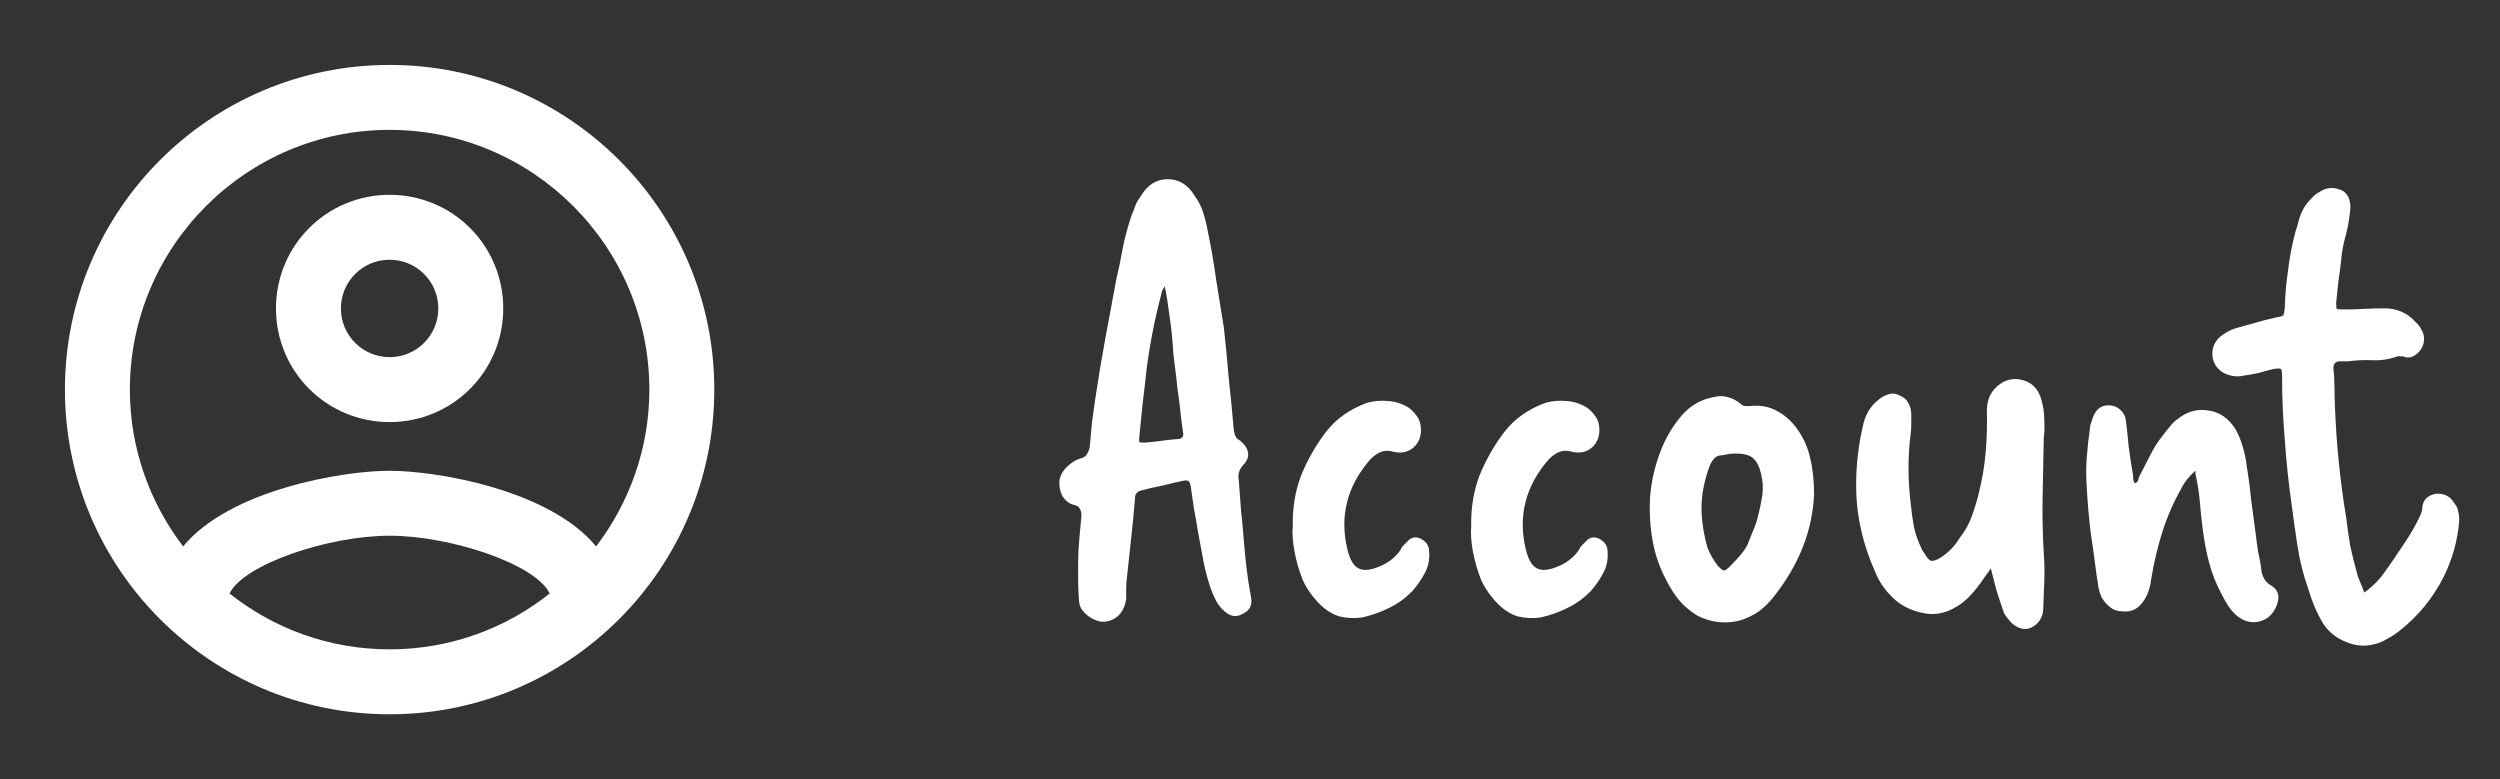 <svg width="77" height="24" viewBox="0 0 77 24" fill="none" xmlns="http://www.w3.org/2000/svg">
<rect x="0" y="0" width="77" height="24" fill="#333333" stroke="none"/>
<path d="M33.207 17.351C33.207 17.113 33.218 16.869 33.241 16.62C33.264 16.371 33.286 16.121 33.309 15.872C33.309 15.793 33.292 15.725 33.258 15.668C33.235 15.611 33.173 15.572 33.071 15.549C32.935 15.515 32.822 15.43 32.731 15.294C32.652 15.147 32.618 14.988 32.629 14.818C32.652 14.648 32.731 14.501 32.867 14.376C32.992 14.251 33.128 14.166 33.275 14.121C33.377 14.098 33.445 14.053 33.479 13.985C33.524 13.917 33.553 13.843 33.564 13.764C33.587 13.515 33.609 13.265 33.632 13.016C33.666 12.767 33.7 12.523 33.734 12.285C33.825 11.673 33.927 11.061 34.04 10.449C34.153 9.837 34.267 9.225 34.38 8.613C34.459 8.284 34.527 7.956 34.584 7.627C34.652 7.287 34.743 6.953 34.856 6.624C34.901 6.522 34.941 6.42 34.975 6.318C35.02 6.216 35.077 6.12 35.145 6.029C35.349 5.689 35.621 5.519 35.961 5.519C36.312 5.519 36.59 5.689 36.794 6.029C36.919 6.199 37.009 6.38 37.066 6.573C37.123 6.754 37.168 6.941 37.202 7.134C37.304 7.621 37.389 8.114 37.457 8.613C37.536 9.1 37.616 9.593 37.695 10.092C37.752 10.613 37.803 11.14 37.848 11.673C37.905 12.194 37.956 12.721 38.001 13.254C38.012 13.311 38.029 13.373 38.052 13.441C38.086 13.498 38.137 13.543 38.205 13.577C38.5 13.838 38.522 14.093 38.273 14.342C38.16 14.478 38.12 14.625 38.154 14.784C38.177 15.09 38.199 15.396 38.222 15.702C38.256 16.008 38.284 16.314 38.307 16.62C38.33 16.903 38.358 17.192 38.392 17.487C38.426 17.782 38.471 18.076 38.528 18.371C38.585 18.632 38.494 18.813 38.256 18.915C38.063 19.028 37.865 18.983 37.661 18.779C37.582 18.7 37.514 18.609 37.457 18.507C37.4 18.394 37.349 18.28 37.304 18.167C37.202 17.872 37.123 17.578 37.066 17.283C37.009 16.977 36.953 16.671 36.896 16.365C36.862 16.138 36.822 15.912 36.777 15.685C36.743 15.447 36.709 15.215 36.675 14.988C36.664 14.92 36.647 14.869 36.624 14.835C36.601 14.801 36.55 14.79 36.471 14.801C36.256 14.846 36.035 14.897 35.808 14.954C35.581 14.999 35.36 15.05 35.145 15.107C35.02 15.141 34.958 15.22 34.958 15.345C34.924 15.764 34.884 16.178 34.839 16.586C34.794 16.994 34.748 17.413 34.703 17.844C34.692 17.946 34.686 18.048 34.686 18.15C34.686 18.252 34.686 18.354 34.686 18.456C34.629 18.807 34.459 19.028 34.176 19.119C34.029 19.164 33.887 19.159 33.751 19.102C33.626 19.057 33.513 18.983 33.411 18.881C33.332 18.802 33.281 18.722 33.258 18.643C33.235 18.552 33.224 18.456 33.224 18.354C33.213 18.195 33.207 18.037 33.207 17.878C33.207 17.708 33.207 17.532 33.207 17.351ZM35.876 8.817C35.808 8.919 35.774 8.993 35.774 9.038C35.57 9.809 35.417 10.585 35.315 11.367C35.281 11.707 35.241 12.053 35.196 12.404C35.162 12.744 35.128 13.084 35.094 13.424C35.083 13.526 35.083 13.588 35.094 13.611C35.117 13.634 35.185 13.639 35.298 13.628C35.457 13.617 35.615 13.6 35.774 13.577C35.933 13.554 36.086 13.537 36.233 13.526C36.403 13.526 36.471 13.452 36.437 13.305C36.403 13.078 36.375 12.857 36.352 12.642C36.329 12.415 36.301 12.194 36.267 11.979C36.244 11.73 36.216 11.486 36.182 11.248C36.148 11.01 36.125 10.766 36.114 10.517C36.091 10.234 36.057 9.95 36.012 9.667C35.978 9.384 35.933 9.1 35.876 8.817ZM39.818 16.212C39.806 15.645 39.892 15.124 40.073 14.648C40.266 14.172 40.52 13.724 40.838 13.305C41.155 12.897 41.58 12.597 42.113 12.404C42.328 12.347 42.544 12.33 42.759 12.353C42.974 12.364 43.184 12.432 43.388 12.557C43.478 12.625 43.552 12.699 43.609 12.778C43.677 12.857 43.722 12.948 43.745 13.05C43.801 13.333 43.745 13.566 43.575 13.747C43.405 13.917 43.19 13.974 42.929 13.917C42.782 13.872 42.651 13.872 42.538 13.917C42.425 13.962 42.317 14.036 42.215 14.138C41.489 14.965 41.252 15.895 41.501 16.926C41.58 17.255 41.705 17.453 41.875 17.521C42.045 17.589 42.283 17.549 42.589 17.402C42.804 17.3 42.986 17.147 43.133 16.943C43.156 16.886 43.184 16.841 43.218 16.807C43.252 16.773 43.291 16.733 43.337 16.688C43.45 16.552 43.586 16.518 43.745 16.586C43.926 16.677 44.017 16.807 44.017 16.977C44.039 17.226 43.994 17.453 43.881 17.657C43.779 17.85 43.648 18.037 43.49 18.218C43.275 18.433 43.036 18.603 42.776 18.728C42.526 18.853 42.255 18.949 41.96 19.017C41.711 19.051 41.472 19.04 41.246 18.983C41.031 18.915 40.832 18.79 40.651 18.609C40.424 18.382 40.248 18.133 40.124 17.861C40.011 17.578 39.925 17.283 39.869 16.977C39.846 16.852 39.829 16.722 39.818 16.586C39.806 16.45 39.806 16.325 39.818 16.212ZM45.313 16.212C45.302 15.645 45.387 15.124 45.568 14.648C45.761 14.172 46.016 13.724 46.333 13.305C46.65 12.897 47.075 12.597 47.608 12.404C47.823 12.347 48.039 12.33 48.254 12.353C48.469 12.364 48.679 12.432 48.883 12.557C48.974 12.625 49.047 12.699 49.104 12.778C49.172 12.857 49.217 12.948 49.24 13.05C49.297 13.333 49.24 13.566 49.07 13.747C48.9 13.917 48.685 13.974 48.424 13.917C48.277 13.872 48.146 13.872 48.033 13.917C47.92 13.962 47.812 14.036 47.71 14.138C46.985 14.965 46.747 15.895 46.996 16.926C47.075 17.255 47.2 17.453 47.37 17.521C47.54 17.589 47.778 17.549 48.084 17.402C48.299 17.3 48.481 17.147 48.628 16.943C48.651 16.886 48.679 16.841 48.713 16.807C48.747 16.773 48.787 16.733 48.832 16.688C48.945 16.552 49.081 16.518 49.24 16.586C49.421 16.677 49.512 16.807 49.512 16.977C49.535 17.226 49.489 17.453 49.376 17.657C49.274 17.85 49.144 18.037 48.985 18.218C48.77 18.433 48.532 18.603 48.271 18.728C48.022 18.853 47.75 18.949 47.455 19.017C47.206 19.051 46.968 19.04 46.741 18.983C46.526 18.915 46.327 18.79 46.146 18.609C45.919 18.382 45.744 18.133 45.619 17.861C45.506 17.578 45.421 17.283 45.364 16.977C45.341 16.852 45.324 16.722 45.313 16.586C45.302 16.45 45.302 16.325 45.313 16.212ZM55.874 15.243C55.817 16.354 55.409 17.391 54.65 18.354C54.514 18.535 54.355 18.694 54.174 18.83C53.993 18.955 53.789 19.051 53.562 19.119C53.12 19.221 52.695 19.17 52.287 18.966C52.14 18.875 51.998 18.768 51.862 18.643C51.726 18.507 51.613 18.365 51.522 18.218C51.227 17.753 51.029 17.277 50.927 16.79C50.825 16.291 50.791 15.781 50.825 15.26C50.87 14.795 50.972 14.353 51.131 13.934C51.29 13.503 51.522 13.112 51.828 12.761C52.089 12.478 52.4 12.302 52.763 12.234C52.933 12.189 53.086 12.189 53.222 12.234C53.358 12.268 53.488 12.336 53.613 12.438C53.647 12.472 53.687 12.495 53.732 12.506C53.777 12.506 53.828 12.506 53.885 12.506C54.191 12.472 54.463 12.517 54.701 12.642C54.95 12.767 55.166 12.954 55.347 13.203C55.551 13.486 55.687 13.792 55.755 14.121C55.834 14.438 55.874 14.812 55.874 15.243ZM53.46 13.968C53.335 13.968 53.205 13.985 53.069 14.019C52.956 14.019 52.871 14.047 52.814 14.104C52.757 14.161 52.706 14.24 52.661 14.342C52.502 14.761 52.417 15.181 52.406 15.6C52.406 16.019 52.468 16.444 52.593 16.875C52.661 17.056 52.769 17.243 52.916 17.436C52.995 17.515 53.052 17.561 53.086 17.572C53.131 17.572 53.194 17.532 53.273 17.453C53.375 17.351 53.471 17.249 53.562 17.147C53.664 17.034 53.749 16.915 53.817 16.79C53.874 16.654 53.93 16.512 53.987 16.365C54.055 16.218 54.106 16.07 54.14 15.923C54.197 15.708 54.242 15.492 54.276 15.277C54.31 15.05 54.299 14.824 54.242 14.597C54.185 14.359 54.1 14.195 53.987 14.104C53.874 14.013 53.698 13.968 53.46 13.968ZM61.315 17.504C61.269 17.583 61.218 17.657 61.161 17.725C61.116 17.793 61.065 17.867 61.008 17.946C60.929 18.059 60.839 18.173 60.736 18.286C60.646 18.388 60.544 18.484 60.431 18.575C60.056 18.847 59.688 18.955 59.325 18.898C58.963 18.841 58.657 18.711 58.407 18.507C58.102 18.246 57.88 17.94 57.745 17.589C57.427 16.875 57.24 16.144 57.184 15.396C57.138 14.648 57.2 13.9 57.37 13.152C57.438 12.801 57.592 12.529 57.83 12.336C57.931 12.245 58.039 12.183 58.153 12.149C58.266 12.104 58.385 12.115 58.51 12.183C58.634 12.228 58.725 12.308 58.782 12.421C58.838 12.523 58.867 12.636 58.867 12.761C58.867 12.863 58.867 12.965 58.867 13.067C58.867 13.169 58.861 13.265 58.849 13.356C58.804 13.707 58.782 14.064 58.782 14.427C58.782 14.778 58.804 15.135 58.849 15.498C58.872 15.747 58.906 15.997 58.952 16.246C59.008 16.484 59.093 16.716 59.206 16.943C59.229 16.988 59.252 17.022 59.275 17.045C59.343 17.17 59.405 17.243 59.462 17.266C59.518 17.289 59.609 17.266 59.733 17.198C59.994 17.039 60.198 16.835 60.346 16.586C60.516 16.371 60.646 16.138 60.736 15.889C60.827 15.64 60.901 15.39 60.958 15.141C61.059 14.733 61.127 14.319 61.161 13.9C61.196 13.481 61.207 13.061 61.196 12.642C61.196 12.291 61.331 12.019 61.603 11.826C61.83 11.667 62.08 11.633 62.352 11.724C62.635 11.815 62.816 12.036 62.895 12.387C62.941 12.568 62.964 12.755 62.964 12.948C62.975 13.129 62.969 13.316 62.947 13.509C62.935 14.098 62.924 14.688 62.913 15.277C62.901 15.855 62.913 16.439 62.947 17.028C62.969 17.311 62.975 17.606 62.964 17.912C62.952 18.218 62.941 18.518 62.929 18.813C62.895 19.062 62.765 19.238 62.538 19.34C62.425 19.385 62.312 19.385 62.199 19.34C62.085 19.295 61.989 19.227 61.91 19.136C61.842 19.057 61.785 18.983 61.739 18.915C61.706 18.836 61.677 18.756 61.654 18.677C61.587 18.484 61.524 18.292 61.468 18.099C61.422 17.906 61.371 17.708 61.315 17.504ZM67.621 14.495C67.417 14.676 67.27 14.863 67.179 15.056C66.941 15.475 66.749 15.917 66.601 16.382C66.454 16.847 66.341 17.323 66.261 17.81C66.25 17.923 66.227 18.037 66.193 18.15C66.159 18.263 66.114 18.365 66.057 18.456C65.887 18.739 65.661 18.864 65.377 18.83C65.23 18.83 65.105 18.79 65.003 18.711C64.901 18.632 64.811 18.53 64.731 18.405C64.686 18.303 64.652 18.195 64.629 18.082C64.618 17.969 64.601 17.855 64.578 17.742C64.522 17.289 64.459 16.835 64.391 16.382C64.335 15.917 64.295 15.458 64.272 15.005C64.25 14.699 64.25 14.393 64.272 14.087C64.295 13.781 64.329 13.475 64.374 13.169C64.374 13.112 64.386 13.061 64.408 13.016C64.431 12.959 64.448 12.908 64.459 12.863C64.561 12.58 64.748 12.455 65.02 12.489C65.134 12.5 65.236 12.551 65.326 12.642C65.417 12.733 65.468 12.84 65.479 12.965C65.513 13.237 65.542 13.503 65.564 13.764C65.598 14.025 65.638 14.285 65.683 14.546C65.695 14.591 65.7 14.648 65.7 14.716C65.7 14.773 65.717 14.829 65.751 14.886C65.808 14.863 65.842 14.835 65.853 14.801C65.865 14.756 65.876 14.716 65.887 14.682C66.001 14.455 66.114 14.234 66.227 14.019C66.341 13.792 66.471 13.588 66.618 13.407C66.686 13.316 66.754 13.231 66.822 13.152C66.89 13.061 66.97 12.982 67.06 12.914C67.355 12.676 67.672 12.585 68.012 12.642C68.352 12.687 68.63 12.874 68.845 13.203C68.947 13.384 69.027 13.577 69.083 13.781C69.14 13.974 69.18 14.172 69.202 14.376C69.259 14.716 69.304 15.062 69.338 15.413C69.384 15.753 69.429 16.093 69.474 16.433C69.497 16.637 69.525 16.841 69.559 17.045C69.605 17.238 69.639 17.436 69.661 17.64C69.684 17.719 69.712 17.787 69.746 17.844C69.78 17.901 69.837 17.957 69.916 18.014C70.154 18.139 70.228 18.337 70.137 18.609C70.035 18.892 69.86 19.068 69.61 19.136C69.361 19.204 69.123 19.147 68.896 18.966C68.794 18.875 68.709 18.779 68.641 18.677C68.573 18.575 68.511 18.467 68.454 18.354C68.273 18.025 68.137 17.691 68.046 17.351C67.956 17.011 67.888 16.654 67.842 16.28C67.808 16.019 67.78 15.753 67.757 15.481C67.735 15.209 67.695 14.943 67.638 14.682C67.638 14.659 67.633 14.637 67.621 14.614C67.621 14.58 67.621 14.54 67.621 14.495ZM72.821 18.252C73.082 18.059 73.285 17.855 73.433 17.64C73.637 17.357 73.835 17.068 74.028 16.773C74.232 16.478 74.407 16.172 74.555 15.855C74.566 15.81 74.578 15.776 74.589 15.753C74.6 15.719 74.606 15.685 74.606 15.651C74.617 15.413 74.753 15.266 75.014 15.209C75.275 15.186 75.467 15.283 75.592 15.498C75.66 15.577 75.7 15.662 75.711 15.753C75.734 15.832 75.745 15.923 75.745 16.025C75.7 16.626 75.541 17.204 75.269 17.759C74.929 18.428 74.475 18.983 73.909 19.425C73.784 19.527 73.654 19.612 73.518 19.68C73.393 19.759 73.251 19.816 73.093 19.85C72.809 19.918 72.526 19.89 72.243 19.765C71.96 19.652 71.733 19.47 71.563 19.221C71.461 19.051 71.37 18.875 71.291 18.694C71.212 18.501 71.144 18.309 71.087 18.116C70.939 17.697 70.832 17.266 70.764 16.824C70.696 16.382 70.633 15.94 70.577 15.498C70.486 14.863 70.418 14.217 70.373 13.56C70.316 12.903 70.288 12.245 70.288 11.588C70.288 11.463 70.276 11.39 70.254 11.367C70.231 11.344 70.152 11.344 70.016 11.367C69.868 11.401 69.721 11.441 69.574 11.486C69.415 11.52 69.257 11.548 69.098 11.571C68.905 11.616 68.701 11.588 68.486 11.486C68.282 11.361 68.168 11.191 68.146 10.976C68.123 10.749 68.191 10.557 68.35 10.398C68.508 10.262 68.678 10.166 68.86 10.109C69.064 10.052 69.268 9.996 69.472 9.939C69.665 9.882 69.863 9.831 70.067 9.786C70.203 9.763 70.288 9.741 70.322 9.718C70.344 9.684 70.362 9.593 70.373 9.446C70.384 9.061 70.418 8.681 70.475 8.307C70.52 7.922 70.594 7.536 70.696 7.151C70.741 7.015 70.781 6.879 70.815 6.743C70.86 6.596 70.922 6.46 71.002 6.335C71.07 6.244 71.138 6.165 71.206 6.097C71.274 6.018 71.353 5.955 71.444 5.91C71.659 5.763 71.897 5.751 72.158 5.876C72.271 5.955 72.339 6.052 72.362 6.165C72.396 6.278 72.401 6.397 72.379 6.522C72.356 6.771 72.311 7.021 72.243 7.27C72.175 7.508 72.129 7.757 72.107 8.018C72.084 8.233 72.056 8.449 72.022 8.664C71.999 8.879 71.977 9.1 71.954 9.327C71.954 9.429 71.96 9.491 71.971 9.514C71.993 9.525 72.061 9.531 72.175 9.531C72.401 9.531 72.617 9.525 72.821 9.514C73.025 9.503 73.234 9.497 73.45 9.497C73.835 9.497 74.158 9.644 74.419 9.939C74.487 9.996 74.538 10.064 74.572 10.143C74.617 10.211 74.645 10.285 74.657 10.364C74.68 10.557 74.617 10.727 74.47 10.874C74.323 11.01 74.169 11.044 74.011 10.976C73.988 10.976 73.96 10.976 73.926 10.976C73.903 10.965 73.875 10.965 73.841 10.976C73.591 11.067 73.337 11.106 73.076 11.095C72.826 11.084 72.572 11.095 72.311 11.129H72.073C71.937 11.129 71.869 11.197 71.869 11.333C71.891 11.548 71.903 11.764 71.903 11.979C71.903 12.183 71.909 12.393 71.92 12.608C71.942 13.163 71.982 13.719 72.039 14.274C72.096 14.829 72.169 15.379 72.26 15.923C72.294 16.206 72.334 16.49 72.379 16.773C72.436 17.045 72.504 17.323 72.583 17.606C72.606 17.708 72.639 17.81 72.685 17.912C72.73 18.014 72.775 18.127 72.821 18.252Z" fill="white"/>
<path fill-rule="evenodd" clip-rule="evenodd" d="M12 2C6.48 2 2 6.48 2 12C2 17.52 6.48 22 12 22C17.52 22 22 17.52 22 12C22 6.48 17.52 2 12 2ZM7.07 18.28C7.5 17.38 10.12 16.5 12 16.5C13.88 16.5 16.51 17.38 16.93 18.28C15.57 19.36 13.86 20 12 20C10.14 20 8.43 19.36 7.07 18.28ZM18.36 16.83C16.93 15.09 13.46 14.5 12 14.5C10.54 14.5 7.07 15.09 5.64 16.83C4.62 15.49 4 13.82 4 12C4 7.59 7.59 4 12 4C16.41 4 20 7.59 20 12C20 13.82 19.38 15.49 18.36 16.83ZM12 6C10.06 6 8.5 7.56 8.5 9.5C8.5 11.44 10.06 13 12 13C13.94 13 15.5 11.44 15.5 9.5C15.5 7.56 13.94 6 12 6ZM12 11C11.17 11 10.5 10.33 10.5 9.5C10.5 8.67 11.17 8 12 8C12.83 8 13.5 8.67 13.5 9.5C13.5 10.33 12.83 11 12 11Z" fill="white"/>
<mask id="mask0_1_65" style="mask-type:luminance" maskUnits="userSpaceOnUse" x="2" y="2" width="20" height="20">
<path fill-rule="evenodd" clip-rule="evenodd" d="M12 2C6.48 2 2 6.48 2 12C2 17.52 6.48 22 12 22C17.52 22 22 17.52 22 12C22 6.48 17.52 2 12 2ZM7.07 18.28C7.5 17.38 10.12 16.5 12 16.5C13.88 16.5 16.51 17.38 16.93 18.28C15.57 19.36 13.86 20 12 20C10.14 20 8.43 19.36 7.07 18.28ZM18.36 16.83C16.93 15.09 13.46 14.5 12 14.5C10.54 14.5 7.07 15.09 5.64 16.83C4.62 15.49 4 13.82 4 12C4 7.59 7.59 4 12 4C16.41 4 20 7.59 20 12C20 13.82 19.38 15.49 18.36 16.83ZM12 6C10.06 6 8.5 7.56 8.5 9.5C8.5 11.44 10.06 13 12 13C13.94 13 15.5 11.44 15.5 9.5C15.5 7.56 13.94 6 12 6ZM12 11C11.17 11 10.5 10.33 10.5 9.5C10.5 8.67 11.17 8 12 8C12.83 8 13.5 8.67 13.5 9.5C13.5 10.33 12.83 11 12 11Z" fill="white"/>
</mask>
<g mask="url(#mask0_1_65)">
</g>
</svg>
